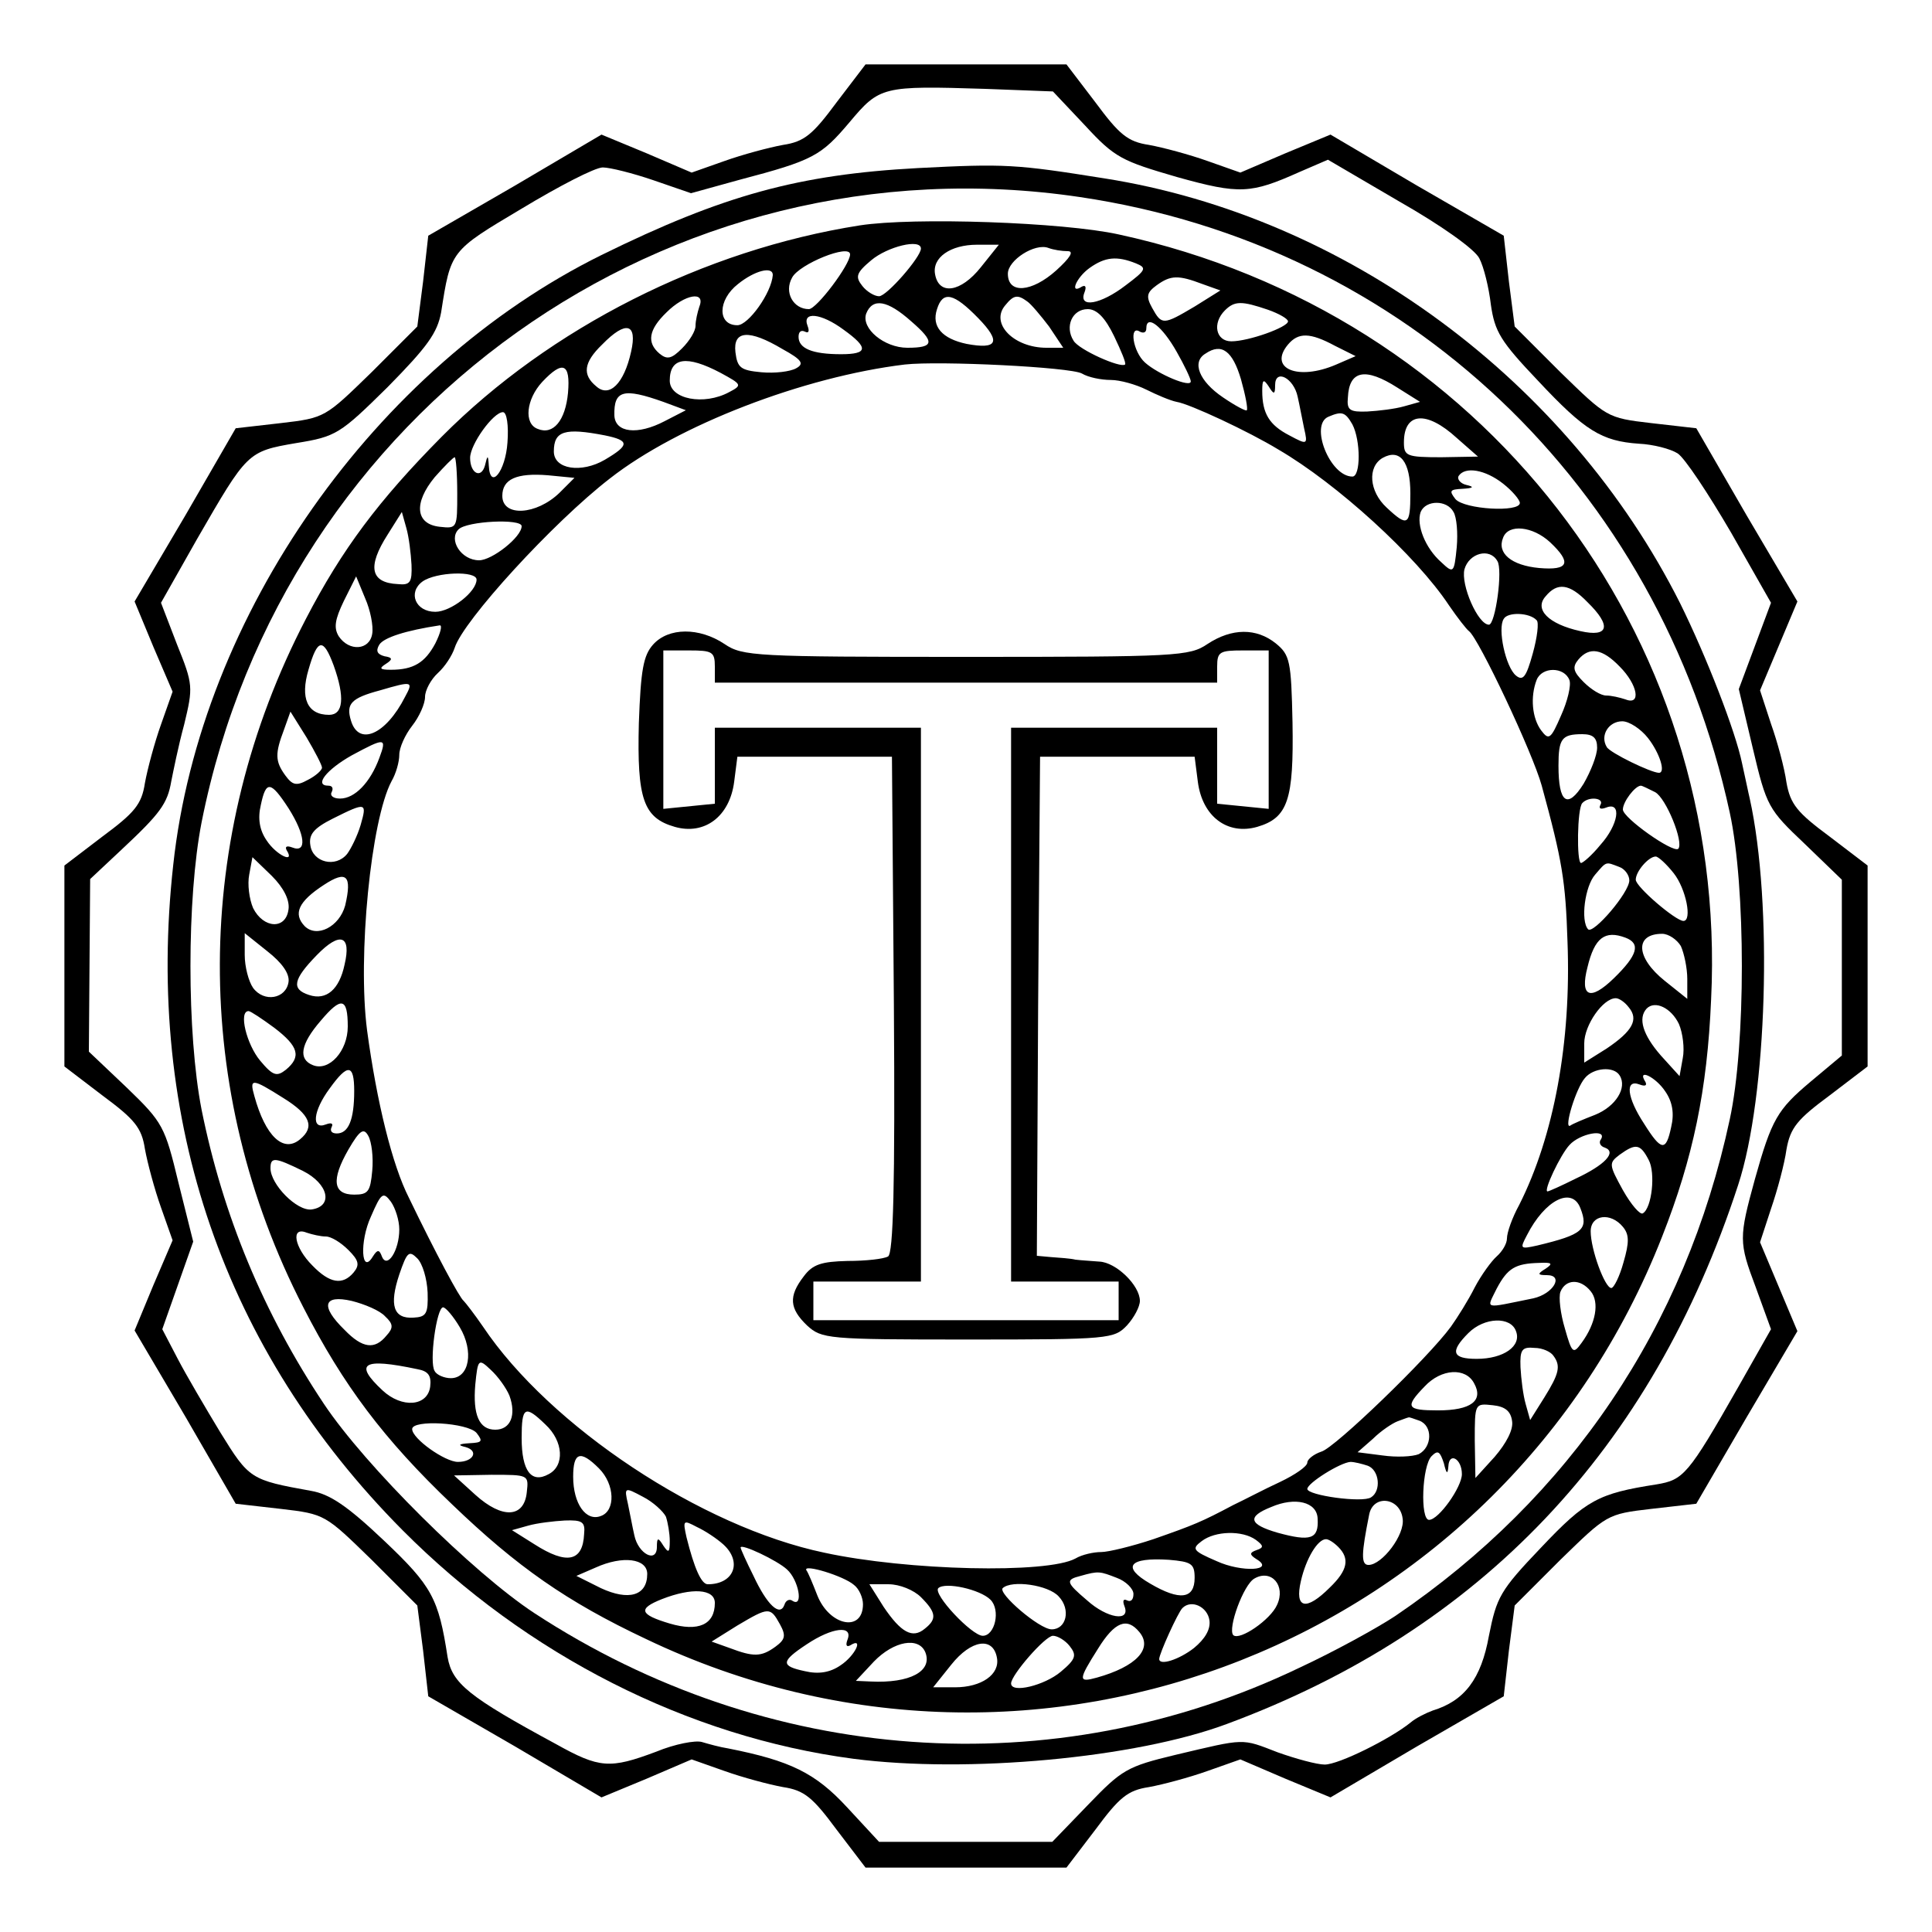 <svg
  class="h-4 w-4 fill-zinc-400"
  viewBox="0 0 300 300"
  preserveAspectRatio="xMidYMid meet"
  xmlns="http://www.w3.org/2000/svg"
>
  <g class="group-hover:fill-zinc-600" transform="translate(0,300) scale(0.1,-0.1)">
    <path d="M1299 2841 c-37 -50 -50 -61 -83 -66 -22 -4 -63 -15 -91 -25 l-51 -18 -70 30 -70 29 -134 -79 -135 -78 -8 -71 -9 -70 -71 -71 c-72 -70 -72 -71 -141 -79 l-70 -8 -78 -135 -79 -134 29 -70 30 -70 -18 -51 c-10 -28 -21 -69 -25 -91 -5 -33 -16 -46 -66 -83 l-59 -45 0 -156 0 -156 59 -45 c50 -37 61 -50 66 -83 4 -22 15 -63 25 -91 l18 -51 -30 -70 -29 -70 79 -134 78 -135 70 -8 c69 -8 69 -9 141 -79 l71 -71 9 -70 8 -71 135 -78 134 -79 70 29 70 30 51 -18 c28 -10 69 -21 91 -25 33 -5 46 -16 83 -66 l45 -59 156 0 156 0 45 59 c37 50 50 61 83 66 22 4 63 15 91 25 l51 18 70 -30 70 -29 134 79 135 78 8 71 9 70 71 71 c72 70 72 71 141 79 l70 8 78 134 79 134 -29 69 -29 69 17 52 c10 29 21 70 24 92 6 34 17 47 67 84 l59 45 0 156 0 156 -59 45 c-50 37 -61 50 -67 84 -3 22 -14 63 -24 91 l-17 52 29 69 29 69 -79 134 -78 135 -70 8 c-69 8 -69 9 -141 79 l-71 71 -9 70 -8 71 -135 78 -134 79 -70 -29 -70 -30 -51 18 c-28 10 -69 21 -91 25 -33 5 -46 16 -83 66 l-45 59 -156 0 -156 0 -45 -59z m386 -36 c46 -50 57 -55 143 -80 97 -27 114 -26 190 8 l44 19 111 -65 c65 -37 117 -74 124 -88 7 -13 15 -46 18 -72 6 -42 15 -57 73 -118 73 -78 99 -94 157 -98 22 -1 49 -8 60 -15 11 -7 48 -63 83 -123 l62 -109 -25 -67 -25 -67 22 -93 c21 -89 24 -94 80 -147 l58 -56 0 -136 0 -137 -49 -41 c-51 -43 -60 -58 -86 -151 -25 -91 -25 -98 1 -167 l24 -66 -51 -90 c-78 -137 -85 -144 -127 -151 -90 -14 -109 -24 -179 -98 -64 -67 -69 -77 -81 -137 -12 -67 -38 -101 -87 -116 -11 -4 -27 -12 -35 -19 -31 -25 -111 -65 -133 -65 -12 0 -45 9 -73 19 -57 22 -49 22 -159 -4 -75 -18 -83 -23 -135 -77 l-56 -58 -134 0 -135 0 -50 54 c-49 53 -88 72 -184 91 -13 2 -31 7 -41 10 -10 3 -42 -3 -71 -15 -72 -27 -88 -26 -156 12 -135 73 -161 94 -168 135 -14 91 -24 110 -99 181 -57 54 -84 72 -113 77 -94 17 -96 18 -141 91 -23 38 -53 89 -66 114 l-24 46 24 68 24 68 -23 92 c-21 87 -24 93 -80 147 l-59 56 1 134 1 134 48 45 c61 57 72 72 78 107 3 15 11 55 20 88 14 58 14 62 -11 124 l-25 65 56 99 c78 135 78 136 154 149 62 10 68 14 142 87 62 63 77 84 83 116 15 96 14 95 125 161 58 35 114 64 126 64 11 0 47 -9 79 -20 l58 -20 76 21 c114 30 126 37 170 89 47 56 51 57 211 52 l105 -4 50 -53z" />
    <path d="M1425 2739 c-185 -10 -302 -42 -491 -135 -352 -174 -623 -559 -665 -947 -44 -397 79 -754 356 -1033 193 -194 443 -321 700 -355 177 -23 438 1 580 54 394 146 660 426 794 837 45 137 54 437 18 600 -2 8 -7 33 -12 55 -10 49 -55 165 -96 248 -174 346 -519 601 -894 660 -138 22 -154 23 -290 16z m252 -45 c506 -75 899 -448 1009 -956 25 -115 25 -361 0 -476 -69 -322 -248 -587 -519 -771 -27 -18 -94 -55 -150 -81 -382 -183 -826 -151 -1187 85 -96 63 -263 229 -327 325 -94 141 -157 293 -190 457 -23 118 -23 328 0 446 127 640 725 1066 1364 971z" />
    <path d="M1335 2650 c-242 -38 -481 -159 -649 -328 -98 -99 -155 -175 -211 -283 -177 -340 -178 -731 -4 -1069 62 -121 125 -205 231 -306 101 -97 178 -151 301 -209 608 -291 1331 -5 1578 625 48 122 70 227 76 368 28 569 -357 1066 -920 1188 -86 19 -318 27 -402 14z m95 -36 c0 -13 -53 -74 -65 -74 -7 0 -19 7 -26 16 -11 14 -10 20 14 40 25 21 77 34 77 18z m93 -29 c-31 -39 -65 -44 -71 -11 -5 26 24 46 65 46 l34 0 -28 -35z m135 25 c10 0 4 -10 -18 -30 -38 -34 -75 -37 -75 -5 0 21 42 48 63 40 8 -3 21 -5 30 -5z m-338 -5 c0 -16 -52 -85 -64 -85 -24 0 -39 26 -26 49 11 21 90 53 90 36z m444 -14 c17 -7 16 -10 -16 -34 -39 -30 -74 -36 -64 -11 3 8 2 12 -4 9 -20 -13 -9 14 12 29 24 17 42 19 72 7z m-564 -18 c-2 -28 -38 -78 -55 -78 -31 0 -31 39 1 64 26 21 54 28 54 14z m667 -14 l28 -10 -40 -25 c-49 -29 -51 -29 -66 -2 -10 18 -8 24 7 35 22 16 34 16 71 2z m-781 -35 c-3 -9 -6 -22 -6 -30 0 -8 -9 -23 -21 -35 -16 -16 -23 -18 -35 -8 -20 17 -17 37 11 64 28 28 61 34 51 9z m433 -18 c36 -37 30 -49 -18 -40 -38 8 -55 27 -46 54 9 29 26 25 64 -14z m76 26 c6 -4 21 -22 34 -39 l22 -33 -26 0 c-51 0 -88 38 -64 66 13 16 19 17 34 6z m-180 -31 c37 -32 36 -41 -6 -41 -36 0 -72 30 -64 53 10 25 33 21 70 -12z m554 18 c17 -6 31 -14 31 -18 0 -9 -61 -31 -88 -31 -24 0 -30 28 -10 48 15 15 26 15 67 1z m-239 -41 c11 -23 19 -42 17 -44 -7 -6 -72 23 -80 37 -14 22 -2 49 22 49 14 0 27 -13 41 -42z m-420 10 c39 -28 38 -38 -4 -38 -45 0 -66 9 -66 27 0 8 4 11 10 8 6 -3 7 1 4 9 -9 23 21 20 56 -6z m517 -34 c12 -21 22 -42 22 -46 1 -11 -51 11 -71 29 -19 17 -25 59 -8 48 6 -3 10 -1 10 5 0 23 25 3 47 -36z m-847 0 c-11 -50 -34 -72 -54 -54 -22 18 -20 37 9 65 37 38 55 33 45 -11z m235 4 c31 -17 34 -23 21 -30 -9 -5 -33 -8 -54 -6 -32 3 -37 7 -40 31 -4 34 21 36 73 5z m858 5 l32 -16 -30 -13 c-60 -26 -106 -6 -75 31 16 19 34 19 73 -2z m-146 -52 c7 -25 11 -46 9 -48 -1 -2 -18 7 -37 20 -37 25 -49 55 -27 68 25 17 42 4 55 -40z m-808 10 c33 -18 34 -19 13 -30 -39 -21 -92 -11 -92 18 0 36 26 40 79 12z m561 -1 c10 -6 30 -10 45 -10 14 0 39 -7 55 -15 16 -8 37 -17 47 -19 20 -3 112 -46 158 -74 91 -53 214 -165 265 -242 13 -19 27 -37 31 -40 15 -11 99 -189 113 -240 32 -117 37 -148 40 -242 6 -156 -21 -302 -75 -409 -11 -20 -19 -43 -19 -52 0 -8 -7 -20 -16 -28 -8 -7 -24 -29 -34 -48 -10 -20 -27 -47 -37 -61 -35 -48 -180 -188 -201 -194 -12 -4 -22 -12 -22 -17 0 -6 -19 -19 -42 -30 -24 -11 -56 -28 -73 -36 -49 -26 -61 -31 -124 -53 -33 -11 -70 -20 -81 -20 -12 0 -30 -4 -40 -10 -44 -24 -261 -19 -390 9 -191 40 -426 196 -530 351 -13 19 -27 37 -30 40 -6 4 -44 75 -85 160 -26 51 -50 149 -65 260 -15 115 6 327 38 387 7 12 12 30 12 41 0 11 9 31 20 45 11 14 20 34 20 45 0 10 9 27 20 37 11 10 22 27 26 39 13 42 153 195 241 263 106 83 301 158 458 177 54 6 257 -4 275 -14z m-798 -30 c-4 -43 -23 -66 -47 -56 -22 8 -18 46 7 73 32 34 44 29 40 -17z m1133 -6 c3 -13 7 -35 10 -49 6 -26 5 -26 -23 -11 -31 16 -42 34 -42 69 0 18 2 19 10 7 8 -13 10 -13 10 2 0 26 29 11 35 -18z m155 14 l35 -22 -25 -7 c-14 -4 -39 -7 -57 -8 -27 -1 -32 2 -30 22 2 42 27 47 77 15z m-1140 -22 l35 -13 -33 -17 c-42 -22 -77 -18 -78 9 -1 39 14 43 76 21z m-242 -63 c-3 -45 -27 -75 -29 -36 -1 17 -2 17 -6 0 -6 -21 -23 -12 -23 12 0 21 36 71 51 71 6 0 9 -21 7 -47z m1312 28 c13 -25 13 -81 0 -81 -35 0 -67 81 -37 93 21 9 26 7 37 -12z m162 -21 l33 -29 -57 -1 c-54 0 -58 2 -58 23 0 47 35 50 82 7z m-1323 4 c39 -8 39 -15 0 -38 -36 -21 -79 -15 -79 13 0 32 17 37 79 25z m1251 -90 c0 -50 -4 -53 -37 -22 -27 25 -30 63 -6 77 27 15 43 -6 43 -55z m-1480 0 c0 -54 0 -55 -27 -52 -38 4 -41 37 -8 77 15 17 29 31 31 31 2 0 4 -25 4 -56z m159 1 c-36 -35 -89 -38 -89 -5 0 26 22 36 71 32 l41 -4 -23 -23z m1465 14 c14 -11 26 -25 26 -30 0 -15 -86 -10 -100 6 -10 13 -9 15 11 16 17 1 19 3 6 6 -9 2 -15 9 -12 14 10 15 41 10 69 -12z m-77 -44 c5 -8 7 -33 5 -55 -4 -40 -5 -41 -24 -23 -25 22 -39 58 -32 78 8 19 41 19 51 0z m-1618 -82 c1 -27 -2 -32 -21 -30 -43 2 -48 27 -16 77 l22 35 7 -25 c4 -14 7 -39 8 -57z m171 60 c0 -17 -46 -53 -66 -53 -28 0 -48 32 -32 48 13 13 98 17 98 5z m1597 -25 c34 -32 29 -44 -17 -40 -43 4 -66 23 -56 47 8 22 46 18 73 -7z m-82 -29 c9 -13 -3 -99 -13 -99 -17 0 -44 62 -38 86 7 25 39 34 51 13z m-1585 -29 c0 -19 -40 -50 -64 -50 -31 0 -43 30 -20 47 21 15 84 17 84 3z m-162 -84 c-4 -26 -36 -28 -52 -4 -8 13 -6 26 8 55 l19 38 14 -34 c8 -18 13 -43 11 -55z m1887 49 c38 -37 33 -55 -11 -45 -50 11 -72 34 -54 54 18 22 37 20 65 -9z m-79 -28 c4 -3 1 -27 -6 -52 -10 -36 -15 -43 -26 -34 -16 13 -29 73 -19 88 6 11 40 10 51 -2z m-1710 -36 c-16 -30 -34 -41 -69 -41 -17 0 -19 2 -8 9 11 7 11 10 -2 12 -11 3 -14 8 -8 18 7 11 41 22 94 30 4 0 1 -12 -7 -28z m-158 -34 c18 -50 15 -77 -7 -77 -34 0 -45 26 -32 70 14 49 23 50 39 7z m1997 -2 c28 -28 34 -61 9 -51 -9 3 -22 6 -30 6 -8 0 -23 9 -35 21 -16 16 -18 23 -8 35 17 20 37 17 64 -11z m-78 -21 c3 -8 -3 -33 -13 -55 -16 -37 -19 -39 -31 -23 -14 19 -17 52 -7 78 8 21 43 21 51 0z m-1808 -26 c-30 -59 -72 -77 -84 -37 -8 26 0 35 45 47 51 15 52 14 39 -10z m-129 -110 c0 -4 -10 -13 -22 -19 -18 -10 -24 -8 -35 7 -16 22 -16 34 -2 71 l10 28 25 -40 c13 -22 24 -43 24 -47z m2059 46 c18 -23 28 -54 17 -54 -12 0 -76 31 -81 40 -11 18 3 40 24 40 11 0 29 -12 40 -26z m-79 -15 c0 -12 -10 -37 -21 -56 -25 -40 -39 -30 -39 28 0 42 5 49 37 49 17 0 23 -6 23 -21z m-1891 -16 c-14 -38 -38 -63 -61 -63 -11 0 -16 5 -13 10 3 6 1 10 -5 10 -23 0 -3 25 36 47 52 28 55 28 43 -4z m-141 -78 c26 -41 29 -70 6 -61 -8 3 -12 2 -9 -4 14 -22 -16 -8 -31 15 -11 16 -14 34 -9 55 8 38 15 38 43 -5z m2122 25 c17 -9 45 -78 36 -88 -8 -7 -86 48 -86 61 0 12 19 37 28 37 2 0 12 -5 22 -10z m-85 -20 c-3 -6 1 -7 9 -4 25 10 19 -27 -9 -58 -13 -16 -27 -28 -30 -28 -7 0 -6 85 2 93 10 11 35 8 28 -3z m-1925 -31 c-5 -17 -15 -37 -21 -45 -18 -22 -53 -13 -57 13 -3 17 5 27 35 42 52 26 53 25 43 -10z m-112 -131 c-4 -32 -39 -30 -55 2 -6 14 -9 37 -6 52 l5 27 30 -29 c19 -19 28 -38 26 -52z m2151 56 c19 -24 29 -74 15 -74 -12 0 -74 53 -74 64 0 13 20 36 31 36 4 0 17 -12 28 -26z m-85 10 c9 -3 16 -13 16 -21 0 -19 -56 -84 -64 -76 -12 13 -5 67 11 85 18 21 16 20 37 12z m-1978 -60 c-9 -33 -44 -51 -63 -32 -18 19 -10 38 30 64 35 23 44 15 33 -32z m-88 -119 c-4 -26 -38 -32 -55 -9 -7 10 -13 33 -13 51 l0 34 35 -28 c23 -18 35 -35 33 -48z m87 27 c-8 -38 -28 -56 -55 -47 -28 9 -25 24 12 62 36 37 54 31 43 -15z m1989 42 c24 -9 19 -27 -18 -63 -37 -36 -53 -29 -41 17 11 46 27 58 59 46z m86 -13 c5 -11 10 -34 10 -51 l0 -31 -35 28 c-45 36 -47 73 -4 73 10 0 23 -9 29 -19z m-2070 -125 c0 -38 -29 -70 -54 -60 -23 9 -20 32 12 69 32 38 42 36 42 -9z m1989 30 c16 -19 6 -37 -34 -64 l-35 -22 0 30 c0 28 29 70 49 70 5 0 14 -6 20 -14z m78 -26 c6 -14 9 -38 6 -53 l-5 -28 -29 32 c-28 32 -36 58 -22 73 13 13 38 1 50 -24z m-2181 -6 c38 -29 42 -45 18 -65 -14 -11 -20 -10 -40 14 -21 25 -34 77 -18 77 3 0 21 -12 40 -26z m124 -98 c0 -45 -9 -66 -27 -66 -8 0 -11 4 -8 10 3 6 -1 7 -9 4 -23 -9 -20 21 6 56 28 39 38 38 38 -4z m1965 24 c12 -19 -6 -48 -38 -61 -18 -7 -35 -14 -39 -17 -10 -5 9 58 23 74 13 16 45 19 54 4z m71 -25 c11 -16 14 -34 9 -55 -8 -38 -15 -38 -42 5 -27 41 -30 70 -7 61 8 -3 12 -2 9 4 -14 22 16 8 31 -15z m-2146 -10 c42 -26 49 -45 26 -64 -26 -22 -54 5 -71 67 -8 28 -4 28 45 -3z m138 -113 c-3 -32 -6 -37 -28 -37 -33 0 -36 23 -9 70 18 31 24 34 31 21 5 -9 8 -33 6 -54z m1908 49 c-4 -5 -1 -11 6 -13 19 -7 0 -27 -45 -48 -22 -11 -42 -20 -44 -20 -7 0 20 57 34 72 16 18 59 26 49 9z m74 -32 c11 -20 5 -75 -9 -83 -4 -3 -18 13 -31 36 -22 40 -22 42 -5 55 25 18 32 17 45 -8z m-2090 -17 c40 -20 48 -55 14 -60 -23 -3 -64 39 -64 64 0 18 7 17 50 -4z m150 -91 c0 -33 -19 -62 -27 -42 -4 11 -7 11 -14 0 -18 -30 -21 23 -3 62 16 37 19 39 31 23 7 -10 13 -29 13 -43z m1834 33 c13 -33 4 -41 -67 -58 -27 -6 -27 -5 -16 16 28 55 70 76 83 42z m66 -29 c10 -12 10 -24 1 -55 -6 -22 -15 -40 -19 -40 -10 0 -32 60 -32 88 0 26 31 30 50 7z m-2014 -15 c8 0 23 -9 35 -21 16 -16 18 -23 8 -35 -17 -20 -37 -17 -64 11 -28 28 -34 61 -9 51 9 -3 22 -6 30 -6z m158 -87 c1 -33 -2 -38 -22 -39 -31 -2 -38 19 -22 67 12 35 15 38 28 25 8 -8 15 -31 16 -53z m1736 37 c-13 -8 -13 -10 2 -10 27 0 10 -29 -21 -36 -79 -16 -73 -18 -57 15 17 32 29 39 66 40 20 1 22 -1 10 -9z m70 -35 c14 -17 8 -50 -14 -80 -13 -18 -15 -17 -26 22 -7 23 -10 49 -7 57 8 20 31 21 47 1z m-1872 -39 c13 -12 13 -18 2 -30 -18 -22 -37 -20 -65 9 -38 37 -33 55 11 45 20 -5 44 -15 52 -24z m116 -17 c22 -37 15 -79 -14 -79 -10 0 -22 5 -25 11 -9 13 3 99 13 99 4 0 16 -14 26 -31z m1640 -6 c9 -23 -19 -43 -61 -43 -38 0 -42 11 -13 40 25 25 66 26 74 3z m58 -38 c12 -16 9 -28 -14 -65 l-22 -35 -7 25 c-4 14 -7 39 -8 57 -1 27 2 32 22 30 12 0 25 -6 29 -12z m-1764 -21 c17 -3 22 -10 20 -27 -4 -31 -44 -34 -74 -6 -45 42 -31 51 54 33z m143 -41 c11 -30 2 -53 -22 -53 -25 0 -35 23 -31 70 4 40 5 41 24 23 11 -10 24 -28 29 -40z m1498 19 c15 -27 -5 -42 -56 -42 -49 0 -52 5 -21 37 26 28 64 30 77 5z m59 -59 c2 -13 -9 -34 -27 -55 l-30 -33 -1 58 c0 58 0 58 28 55 19 -2 28 -9 30 -25z m-1501 -5 c28 -26 30 -64 5 -77 -27 -15 -42 5 -42 56 0 49 5 52 37 21z m1357 6 c21 -8 20 -41 -1 -52 -10 -4 -35 -5 -56 -2 l-39 5 24 21 c12 12 30 24 38 27 8 3 16 6 17 6 1 1 8 -2 17 -5z m-1464 -19 c10 -13 9 -15 -11 -16 -17 -1 -19 -3 -6 -6 21 -6 12 -23 -12 -23 -20 0 -71 36 -71 51 0 15 86 10 100 -6z m1509 -52 c1 23 21 12 21 -12 0 -20 -36 -71 -51 -71 -14 0 -11 84 4 99 10 10 13 7 19 -11 4 -17 6 -18 7 -5z m-1319 -3 c25 -25 26 -66 3 -74 -23 -9 -43 19 -43 61 0 38 11 42 40 13z m1194 4 c18 -7 21 -39 5 -49 -13 -9 -99 3 -99 13 0 9 51 41 67 42 6 0 18 -3 27 -6z m-1306 -41 c-4 -40 -38 -42 -80 -4 l-33 30 58 1 c58 0 58 0 55 -27z m216 -38 c3 -9 6 -26 6 -38 0 -18 -2 -19 -10 -7 -8 13 -10 13 -10 -2 0 -26 -29 -11 -35 18 -3 13 -7 35 -10 49 -6 26 -5 26 23 11 16 -8 32 -23 36 -31z m1012 -3 c2 -32 -11 -36 -62 -22 -45 13 -48 25 -10 40 37 16 71 8 72 -18z m132 0 c4 -25 -32 -72 -53 -72 -12 0 -11 18 1 78 6 32 48 27 52 -6z m-1271 -24 c-2 -43 -27 -48 -77 -16 l-35 22 25 7 c14 4 39 7 57 8 27 1 32 -2 30 -21z m216 -16 c30 -27 17 -62 -24 -62 -10 0 -21 25 -33 73 -6 27 -5 27 16 16 13 -6 31 -18 41 -27z m827 7 c12 -9 13 -12 1 -16 -11 -4 -11 -7 0 -14 30 -18 -23 -21 -62 -3 -37 16 -39 19 -23 31 21 16 63 17 84 2z m128 -11 c18 -18 15 -36 -13 -63 -37 -37 -55 -33 -45 10 8 35 26 65 39 65 4 0 12 -5 19 -12z m-856 -35 c18 -16 26 -59 9 -49 -5 4 -11 1 -13 -6 -7 -19 -27 0 -48 45 -11 22 -20 42 -20 44 0 7 57 -20 72 -34z m-217 -7 c0 -34 -29 -42 -72 -22 l-38 19 30 13 c42 19 80 14 80 -10z m850 -6 c0 -33 -23 -36 -69 -9 -45 26 -33 41 29 37 35 -3 40 -6 40 -28z m-529 -11 c8 -6 14 -20 14 -30 0 -44 -52 -34 -71 14 -7 18 -14 35 -17 39 -5 10 58 -9 74 -23z m408 11 c14 -5 26 -17 26 -25 0 -9 -4 -13 -10 -10 -6 3 -7 -1 -4 -9 10 -25 -27 -19 -58 9 -33 28 -34 32 -10 38 28 8 30 7 56 -3z m249 -42 c-10 -23 -58 -56 -68 -47 -9 10 16 79 33 88 26 15 49 -11 35 -41z m-553 12 c24 -24 25 -34 6 -49 -19 -16 -37 -6 -64 34 l-22 35 30 0 c17 0 39 -9 50 -20z m108 -4 c16 -16 7 -56 -12 -56 -17 0 -78 65 -69 74 11 10 65 -2 81 -18z m106 5 c19 -20 12 -51 -11 -51 -19 0 -84 56 -76 64 14 13 71 5 87 -13z m-534 -10 c0 -34 -26 -45 -70 -32 -47 14 -50 23 -12 38 46 18 82 16 82 -6z m768 -27 c2 -14 -7 -29 -24 -43 -23 -18 -54 -28 -54 -17 0 8 29 72 36 79 14 14 39 2 42 -19z m-667 -6 c10 -18 8 -24 -7 -35 -22 -16 -34 -16 -71 -2 l-28 10 40 25 c49 29 51 29 66 2z m558 -12 c22 -26 -5 -54 -66 -71 -29 -8 -29 -4 2 45 26 42 45 49 64 26z m-453 -12 c-3 -8 -2 -12 4 -9 22 14 8 -16 -15 -31 -16 -11 -34 -14 -55 -9 -38 8 -38 15 3 42 39 26 72 30 63 7z m345 -10 c11 -14 10 -20 -14 -40 -25 -21 -77 -34 -77 -18 0 13 53 74 65 74 7 0 19 -7 26 -16z m-224 -10 c11 -29 -24 -48 -85 -45 l-23 1 28 30 c31 32 70 39 80 14z m111 -8 c5 -26 -24 -46 -65 -46 l-34 0 28 35 c31 39 65 44 71 11z" />
    <path d="M1014 1999 c-15 -17 -19 -39 -22 -122 -3 -118 7 -147 56 -161 46 -13 85 16 92 70 l5 39 120 0 120 0 3 -384 c2 -285 -1 -387 -9 -392 -7 -4 -35 -7 -63 -7 -40 -1 -54 -5 -68 -24 -24 -31 -22 -50 5 -76 23 -21 31 -22 250 -22 220 0 227 1 247 22 11 12 20 29 20 38 0 24 -37 60 -63 61 -12 1 -29 2 -37 3 -8 2 -25 3 -38 4 l-22 2 2 388 3 387 120 0 120 0 5 -39 c7 -54 46 -83 92 -70 48 14 57 42 55 162 -2 96 -4 105 -26 123 -30 24 -68 24 -106 -1 -28 -19 -47 -20 -375 -20 -328 0 -347 1 -375 20 -39 26 -87 26 -111 -1z m96 -34 l0 -25 390 0 390 0 0 25 c0 23 4 25 40 25 l40 0 0 -123 0 -123 -40 4 -40 4 0 59 0 59 -160 0 -160 0 0 -430 0 -430 83 0 84 0 0 -30 0 -30 -237 0 -237 0 0 30 0 30 84 0 83 0 0 430 0 430 -160 0 -160 0 0 -59 0 -59 -40 -4 -40 -4 0 123 0 123 40 0 c36 0 40 -2 40 -25z" />
  </g>
</svg>